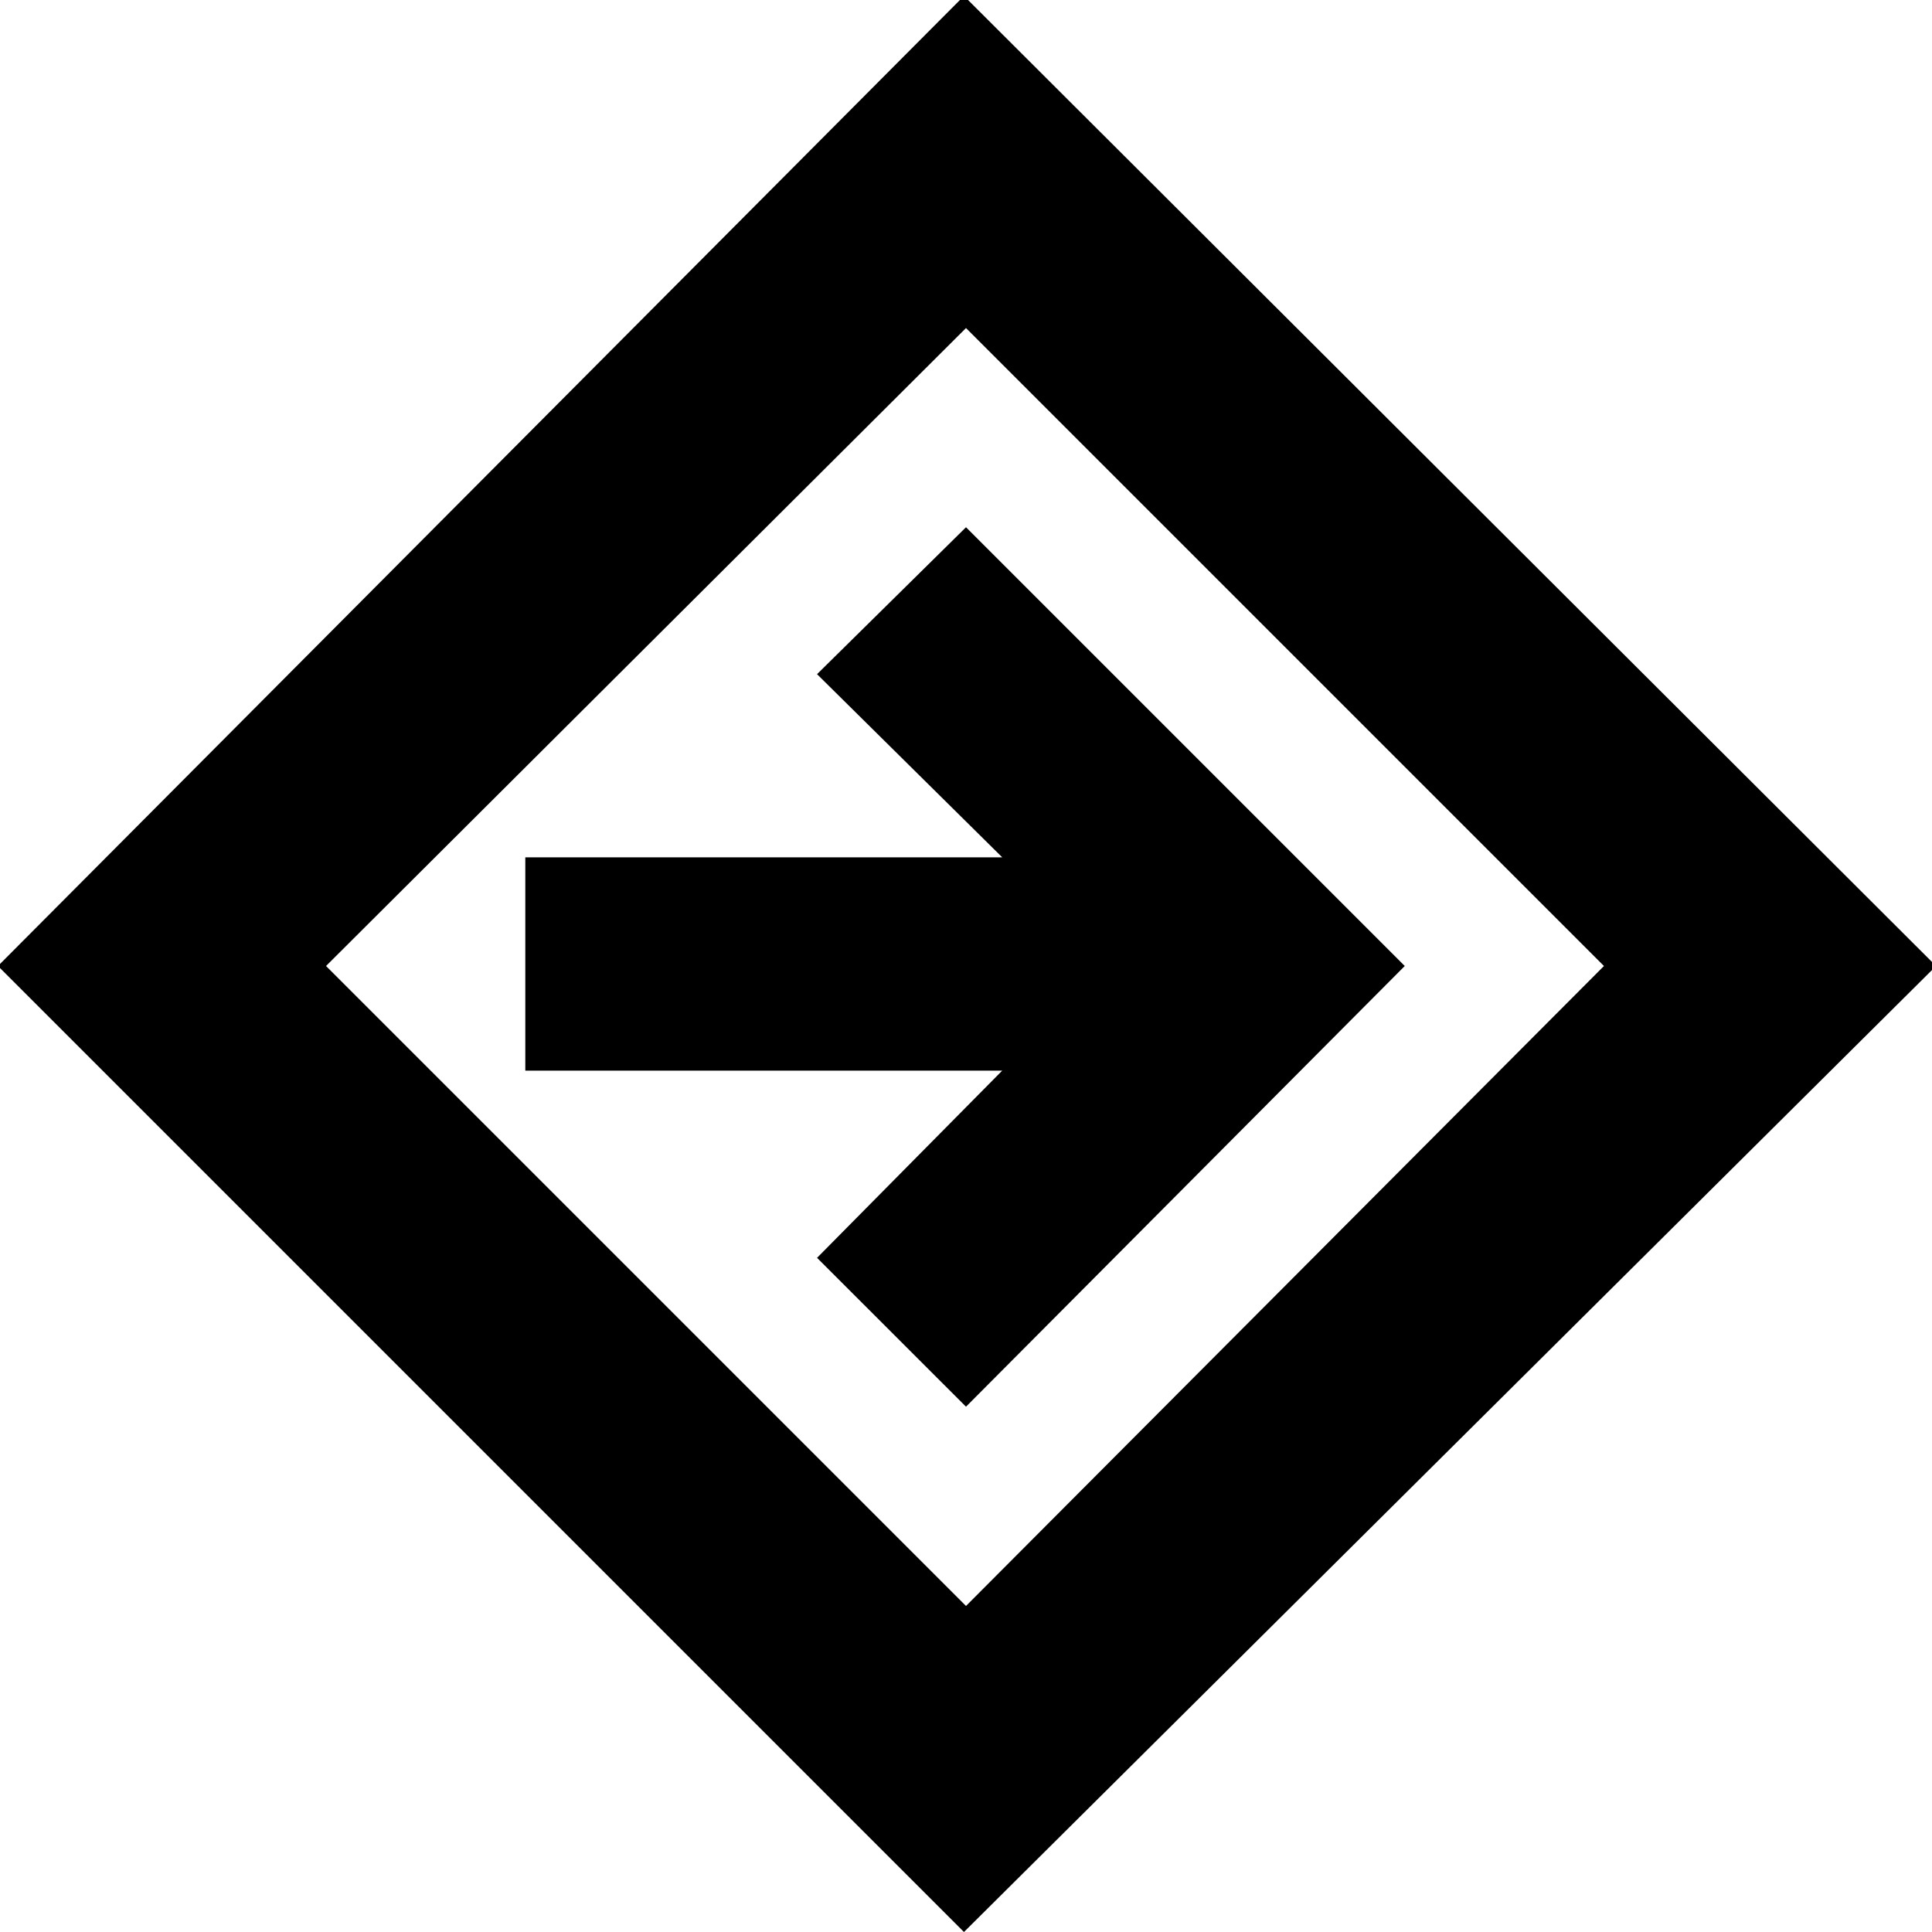 <svg xmlns="http://www.w3.org/2000/svg" height="20" width="20"><path d="M9.979 20 -0.021 10 9.979 -0.042 20.042 10ZM10 16.625 16.604 10 10 3.396 3.375 10ZM10 14.562 14.542 10 10 5.458 8.458 6.979 10.375 8.875H5.438V11.083H10.375L8.458 13.021ZM10 10Z"/></svg>